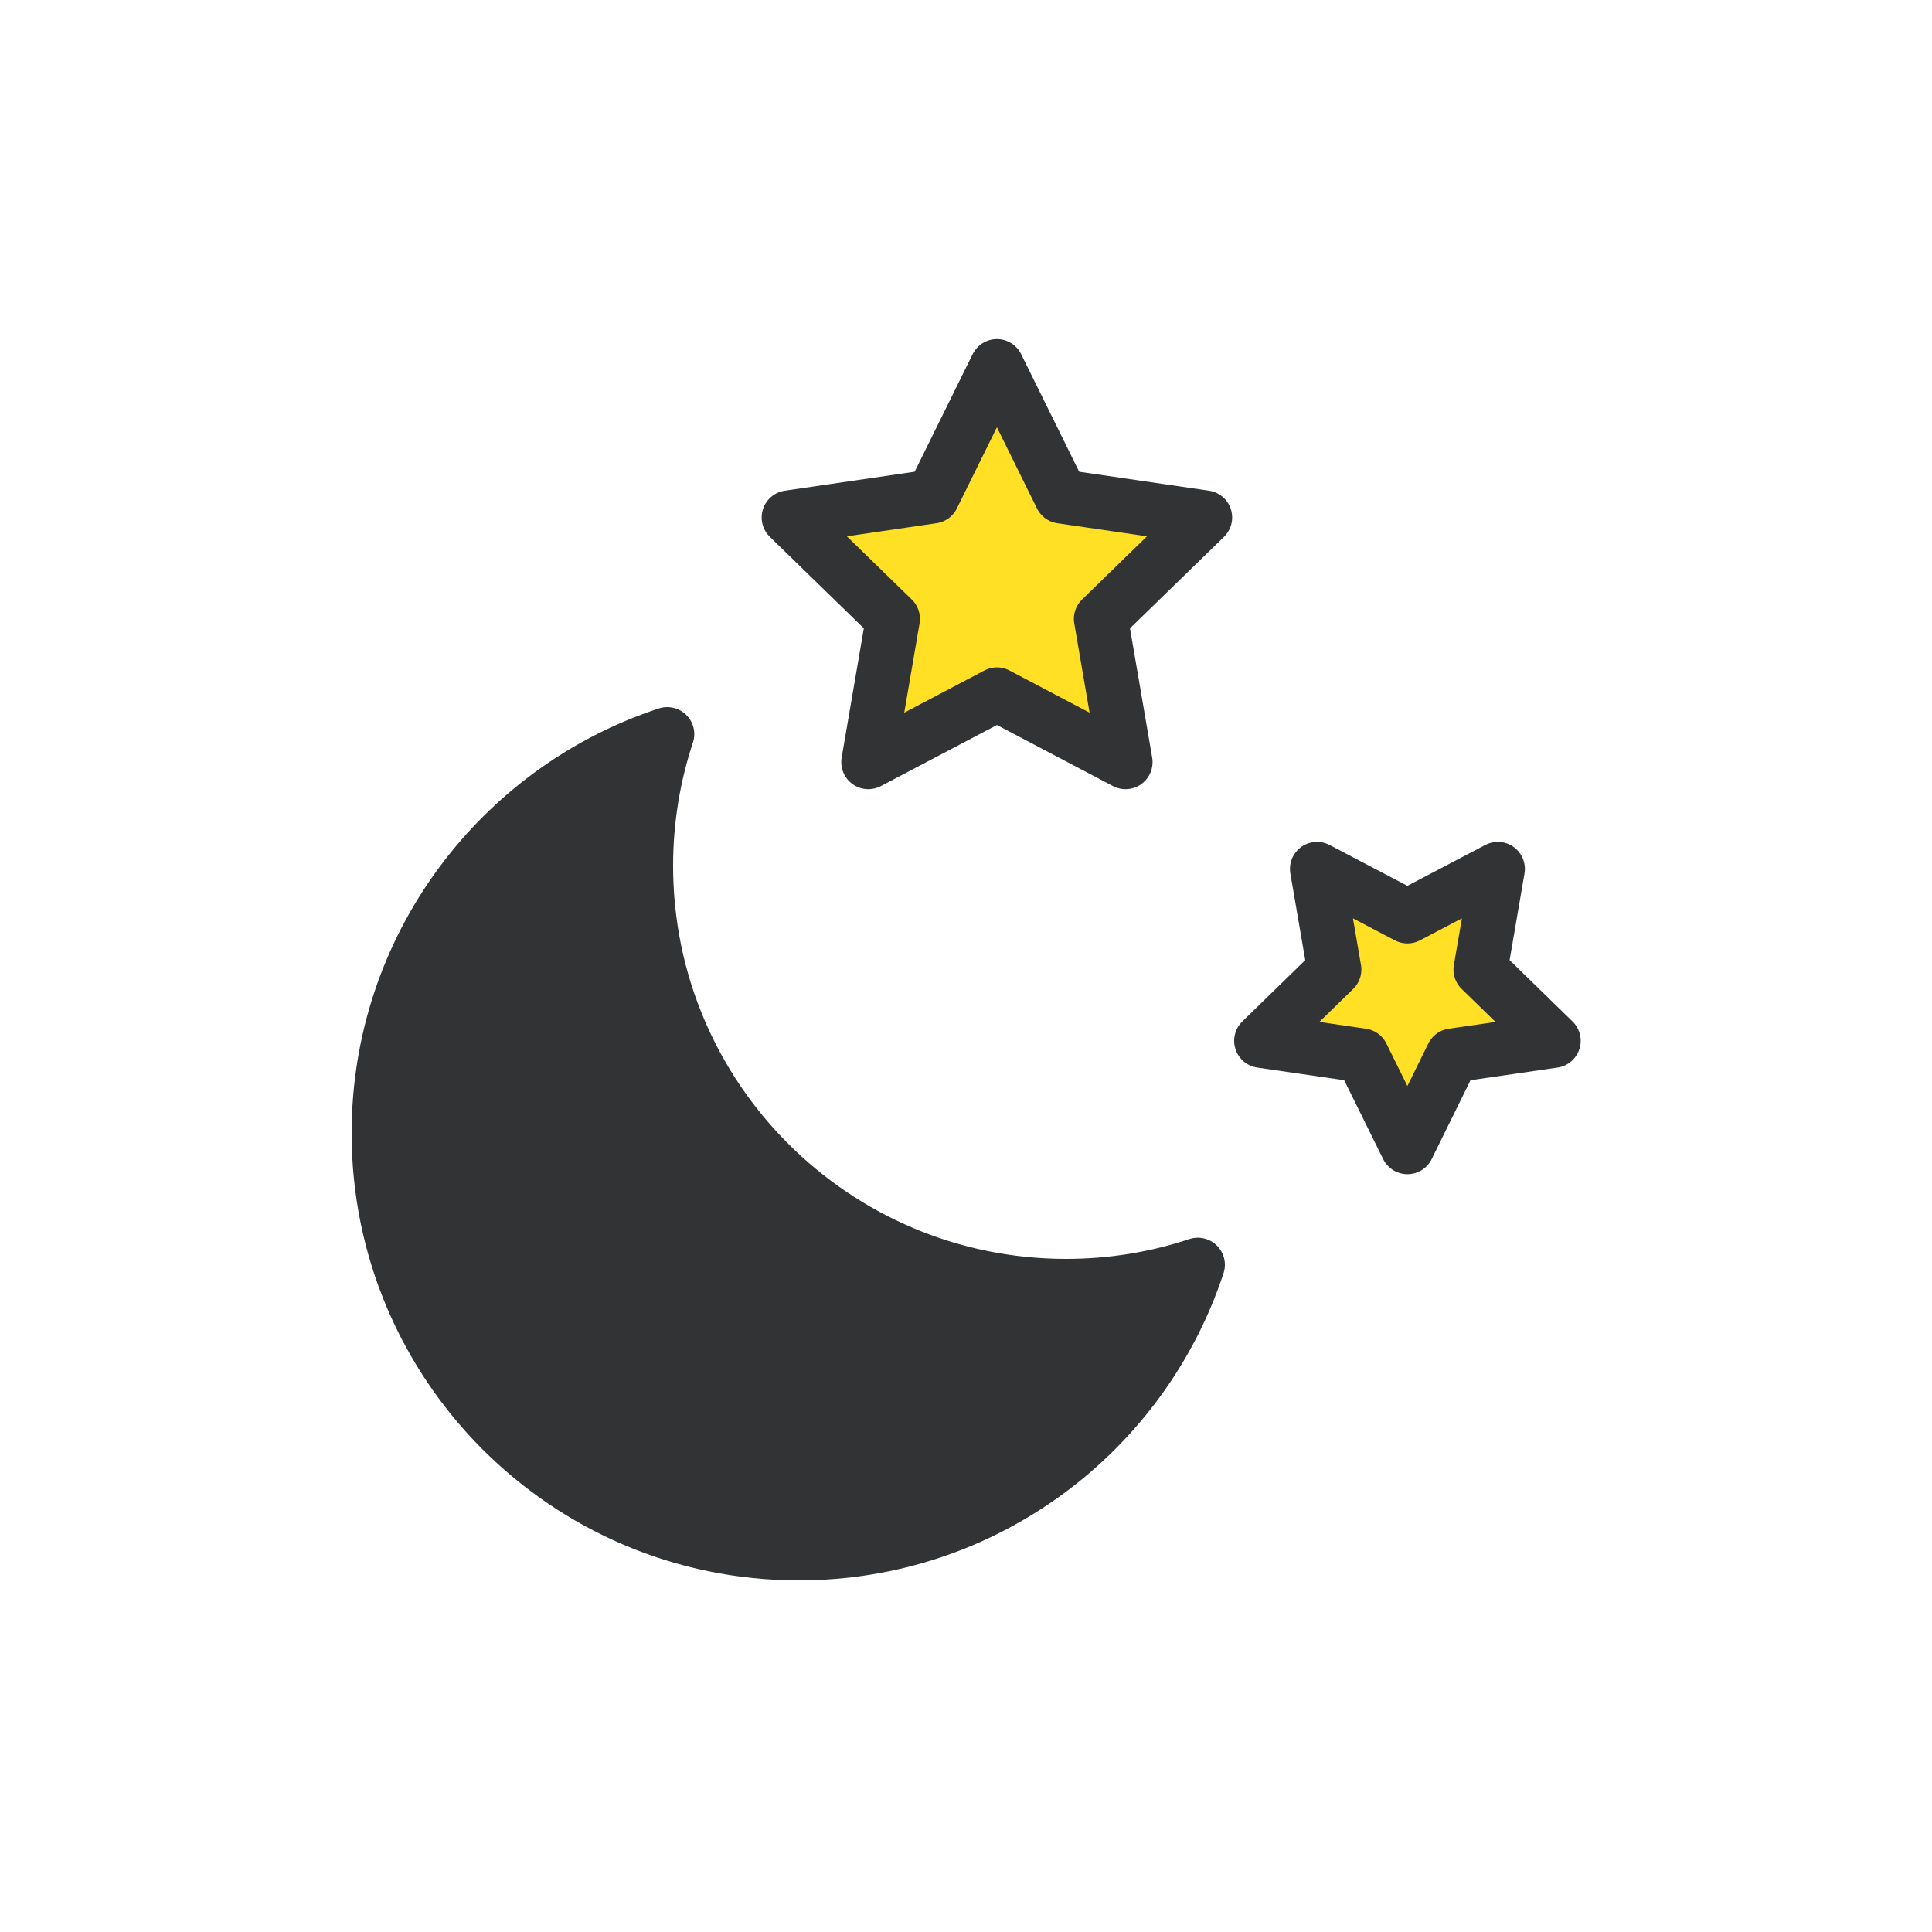 <?xml version="1.0" encoding="utf-8"?><svg xml:space="preserve" viewBox="0 0 100 100" y="0px" x="0px" xmlns:xlink="http://www.w3.org/1999/xlink" xmlns="http://www.w3.org/2000/svg" id="Layer_1" version="1.1" width="53px" height="53px" style="width:100%;height:100%;background-size:initial;background-repeat-y:initial;background-repeat-x:initial;background-position-y:initial;background-position-x:initial;background-origin:initial;background-color:initial;background-clip:initial;background-attachment:initial;animation-play-state:paused" ><g class="ldl-scale" style="transform-origin:50% 50%;transform:rotate(0deg) scale(0.8, 0.8);animation-play-state:paused" ><path d="M56.48,70.7c-15.01,0-27.18-12.17-27.18-27.18c0-2.98,0.48-5.84,1.37-8.52C19.83,38.57,12,48.78,12,60.82 C12,75.83,24.17,88,39.18,88C51.22,88,61.43,80.17,65,69.33C62.32,70.22,59.46,70.7,56.48,70.7z" stroke-miterlimit="10" stroke-linejoin="round" stroke-linecap="round" stroke-width="3.5" stroke="#323334" fill="#FEE1C5" style="stroke:rgb(50, 51, 52);fill:rgb(50, 51, 52);animation-play-state:paused" ></path>
<g style="animation-play-state:paused" ><polygon points="52,11.19 56.16,19.62 65.47,20.98 58.73,27.54 60.32,36.81 52,32.43 43.68,36.81 45.27,27.54 38.53,20.98 47.84,19.62" stroke-miterlimit="10" stroke-linejoin="round" stroke-linecap="round" stroke-width="3.5" stroke="#323334" fill="#F5E169" style="stroke:rgb(50, 51, 52);fill:rgb(255, 224, 37);animation-play-state:paused" ></polygon>
<polygon points="72.71,43.72 78.56,46.79 84.41,43.72 83.29,50.23 88.02,54.84 81.48,55.79 78.56,61.72 75.63,55.79 69.1,54.84 73.83,50.23" stroke-miterlimit="10" stroke-linejoin="round" stroke-linecap="round" stroke-width="3.5" stroke="#323334" fill="#F5E169" style="stroke:rgb(50, 51, 52);fill:rgb(255, 224, 37);animation-play-state:paused" ></polygon></g>
</g><!-- generated by https://loading.io/ --></svg>